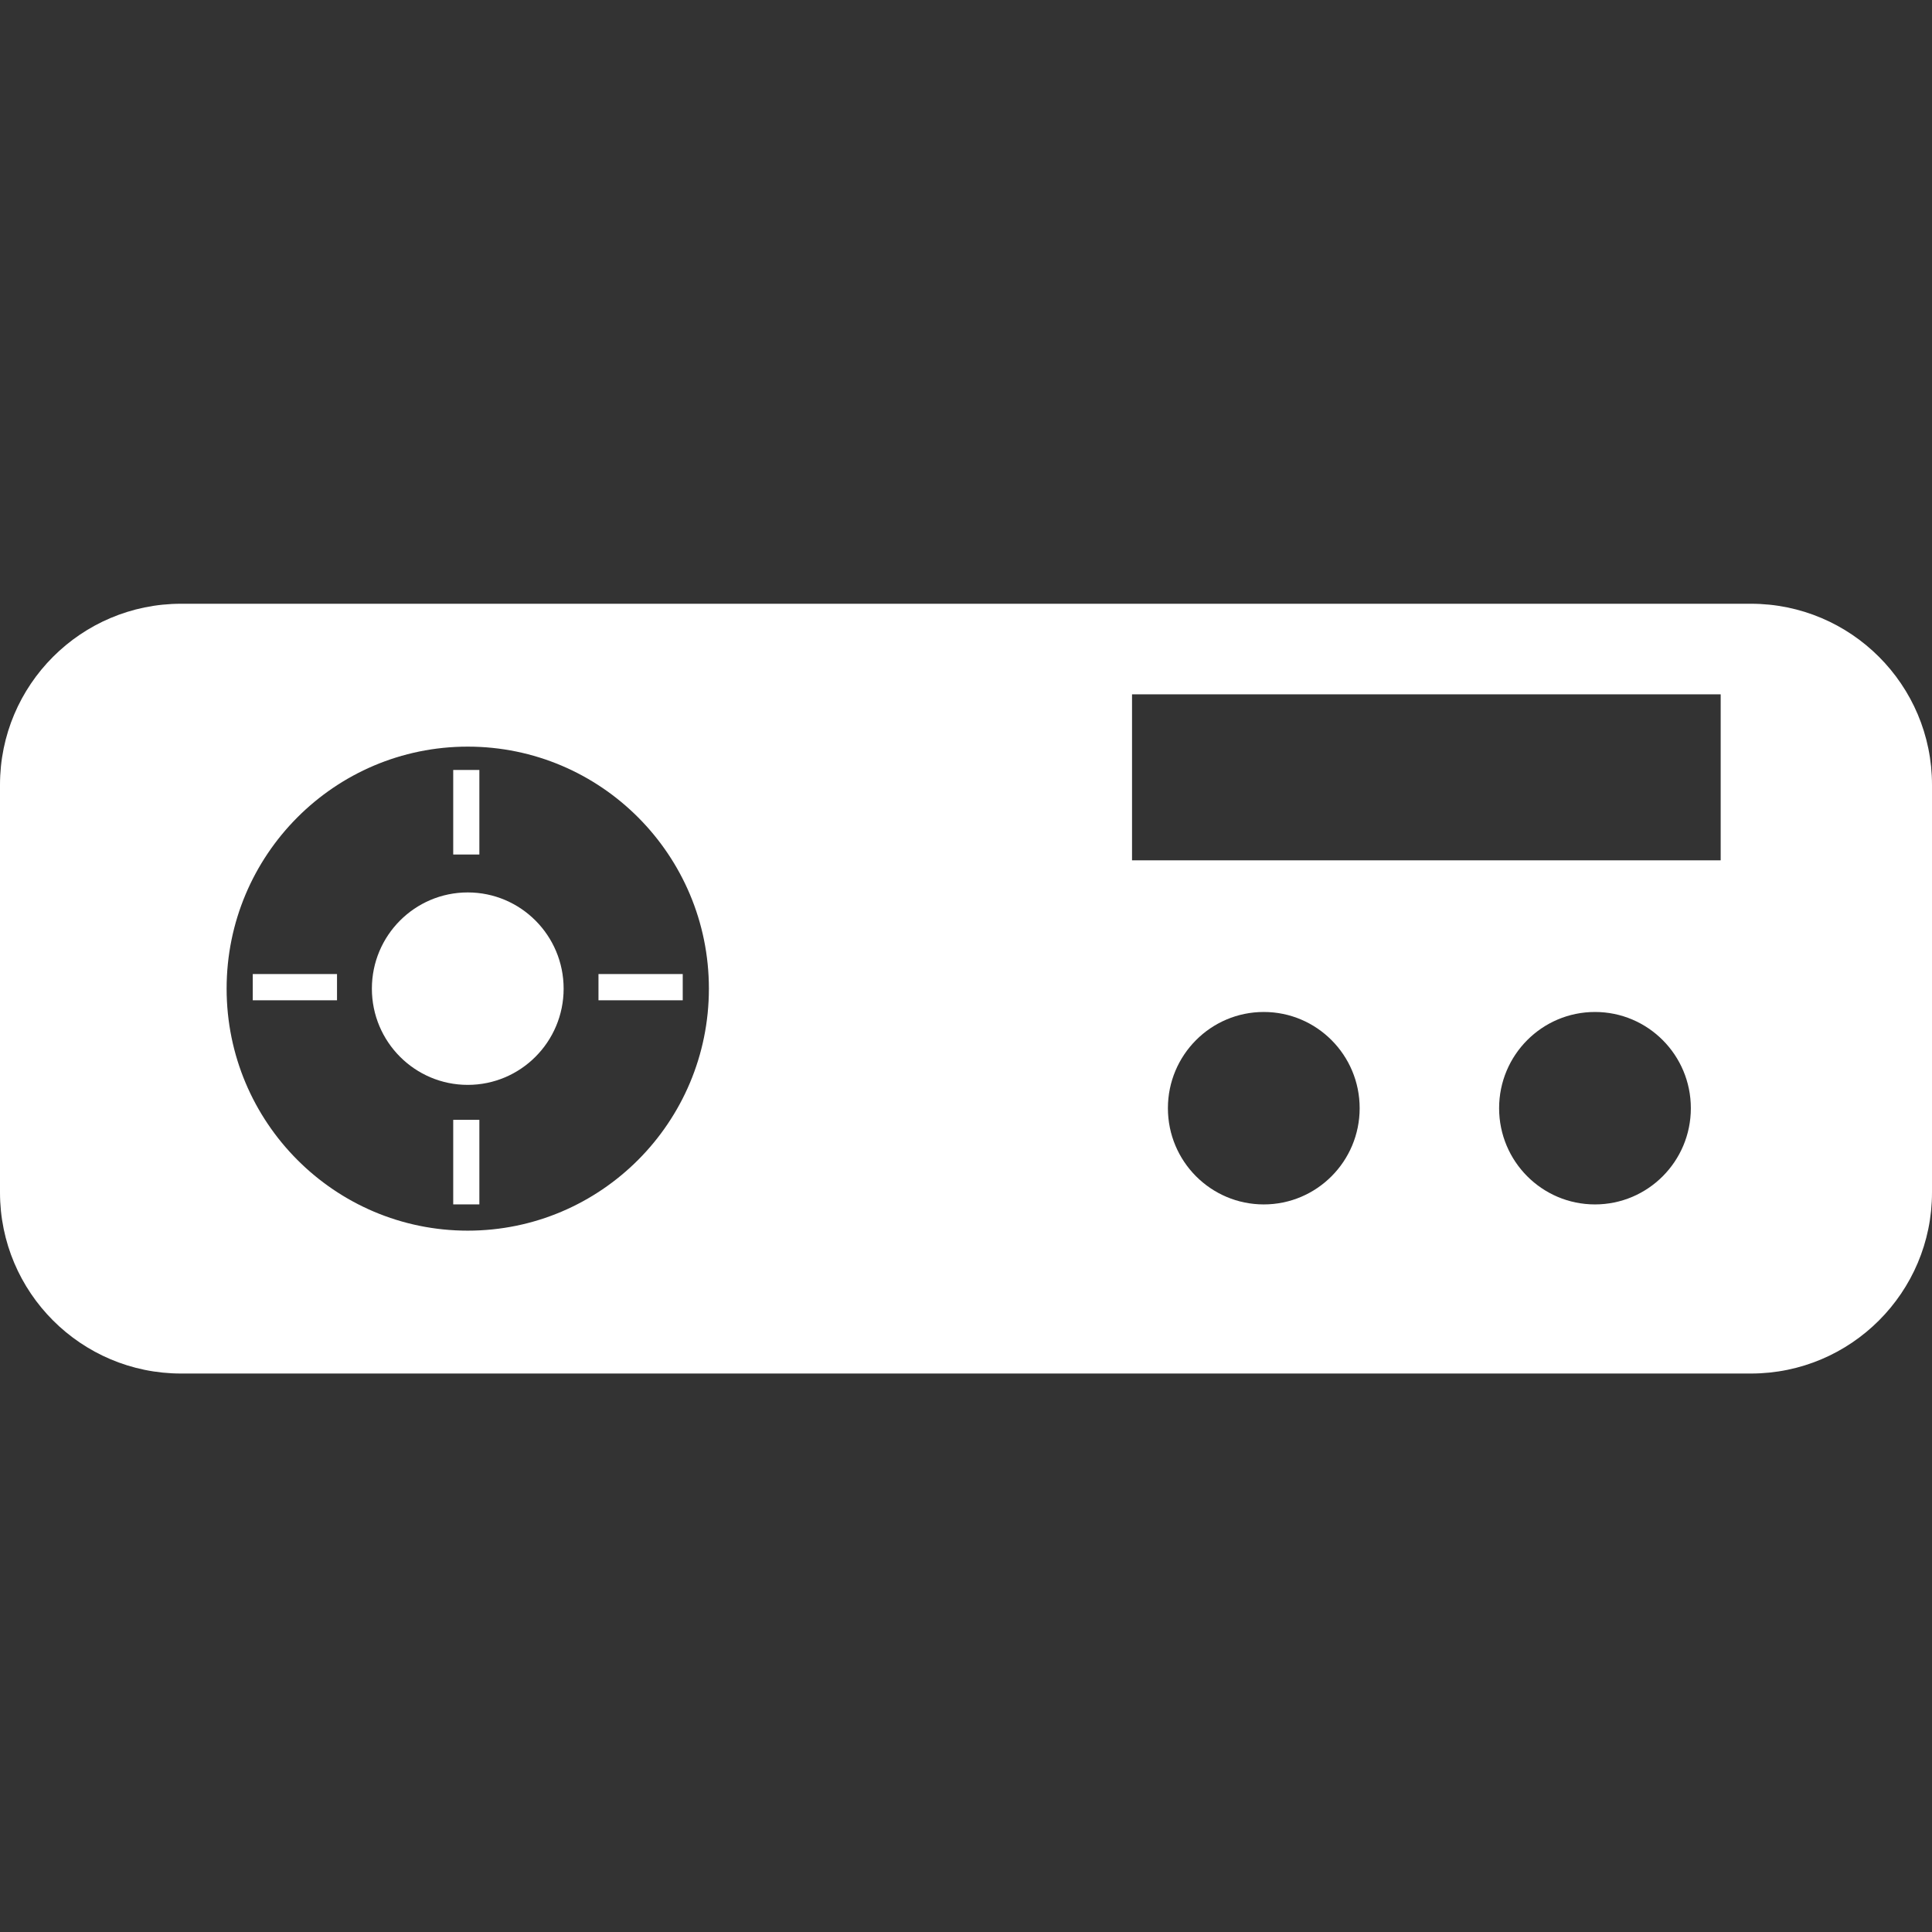 <svg width="128" height="128" viewBox="0 0 128 128" fill="none" xmlns="http://www.w3.org/2000/svg">
<rect x="0" y="0" width="128" height="128" fill="#333333" stroke="none"/>
<path d="M116 40C122.627 40 128 45.373 128 52V79C128 85.627 122.627 91 116 91H12C5.373 91 2.41604e-08 85.627 0 79V52C0 45.373 5.373 40 12 40H116ZM30.989 49.466C22.166 49.466 15.014 56.645 15.014 65.5C15.014 74.355 22.166 81.534 30.989 81.534C39.812 81.534 46.966 74.355 46.966 65.5C46.966 56.645 39.812 49.466 30.989 49.466ZM83.728 67.046C80.221 67.046 77.377 69.9 77.377 73.421C77.377 76.941 80.221 79.796 83.728 79.796C87.236 79.796 90.081 76.942 90.081 73.421C90.081 69.9 87.237 67.046 83.728 67.046ZM105.672 67.046C102.164 67.046 99.32 69.9 99.32 73.421C99.321 76.942 102.164 79.796 105.672 79.796C109.18 79.796 112.023 76.941 112.023 73.421C112.023 69.9 109.18 67.046 105.672 67.046ZM75 57H114V46H75V57Z" fill="white"/>
<rect x="30.027" y="51.012" width="1.732" height="5.602" fill="white"/>
<rect x="30.027" y="74.192" width="1.732" height="5.602" fill="white"/>
<rect x="39.651" y="66.272" width="1.739" height="5.582" transform="rotate(-90 39.651 66.272)" fill="white"/>
<rect x="16.746" y="66.272" width="1.739" height="5.582" transform="rotate(-90 16.746 66.272)" fill="white"/>
<ellipse cx="30.99" cy="65.501" rx="6.352" ry="6.375" fill="white"/>
</svg>
